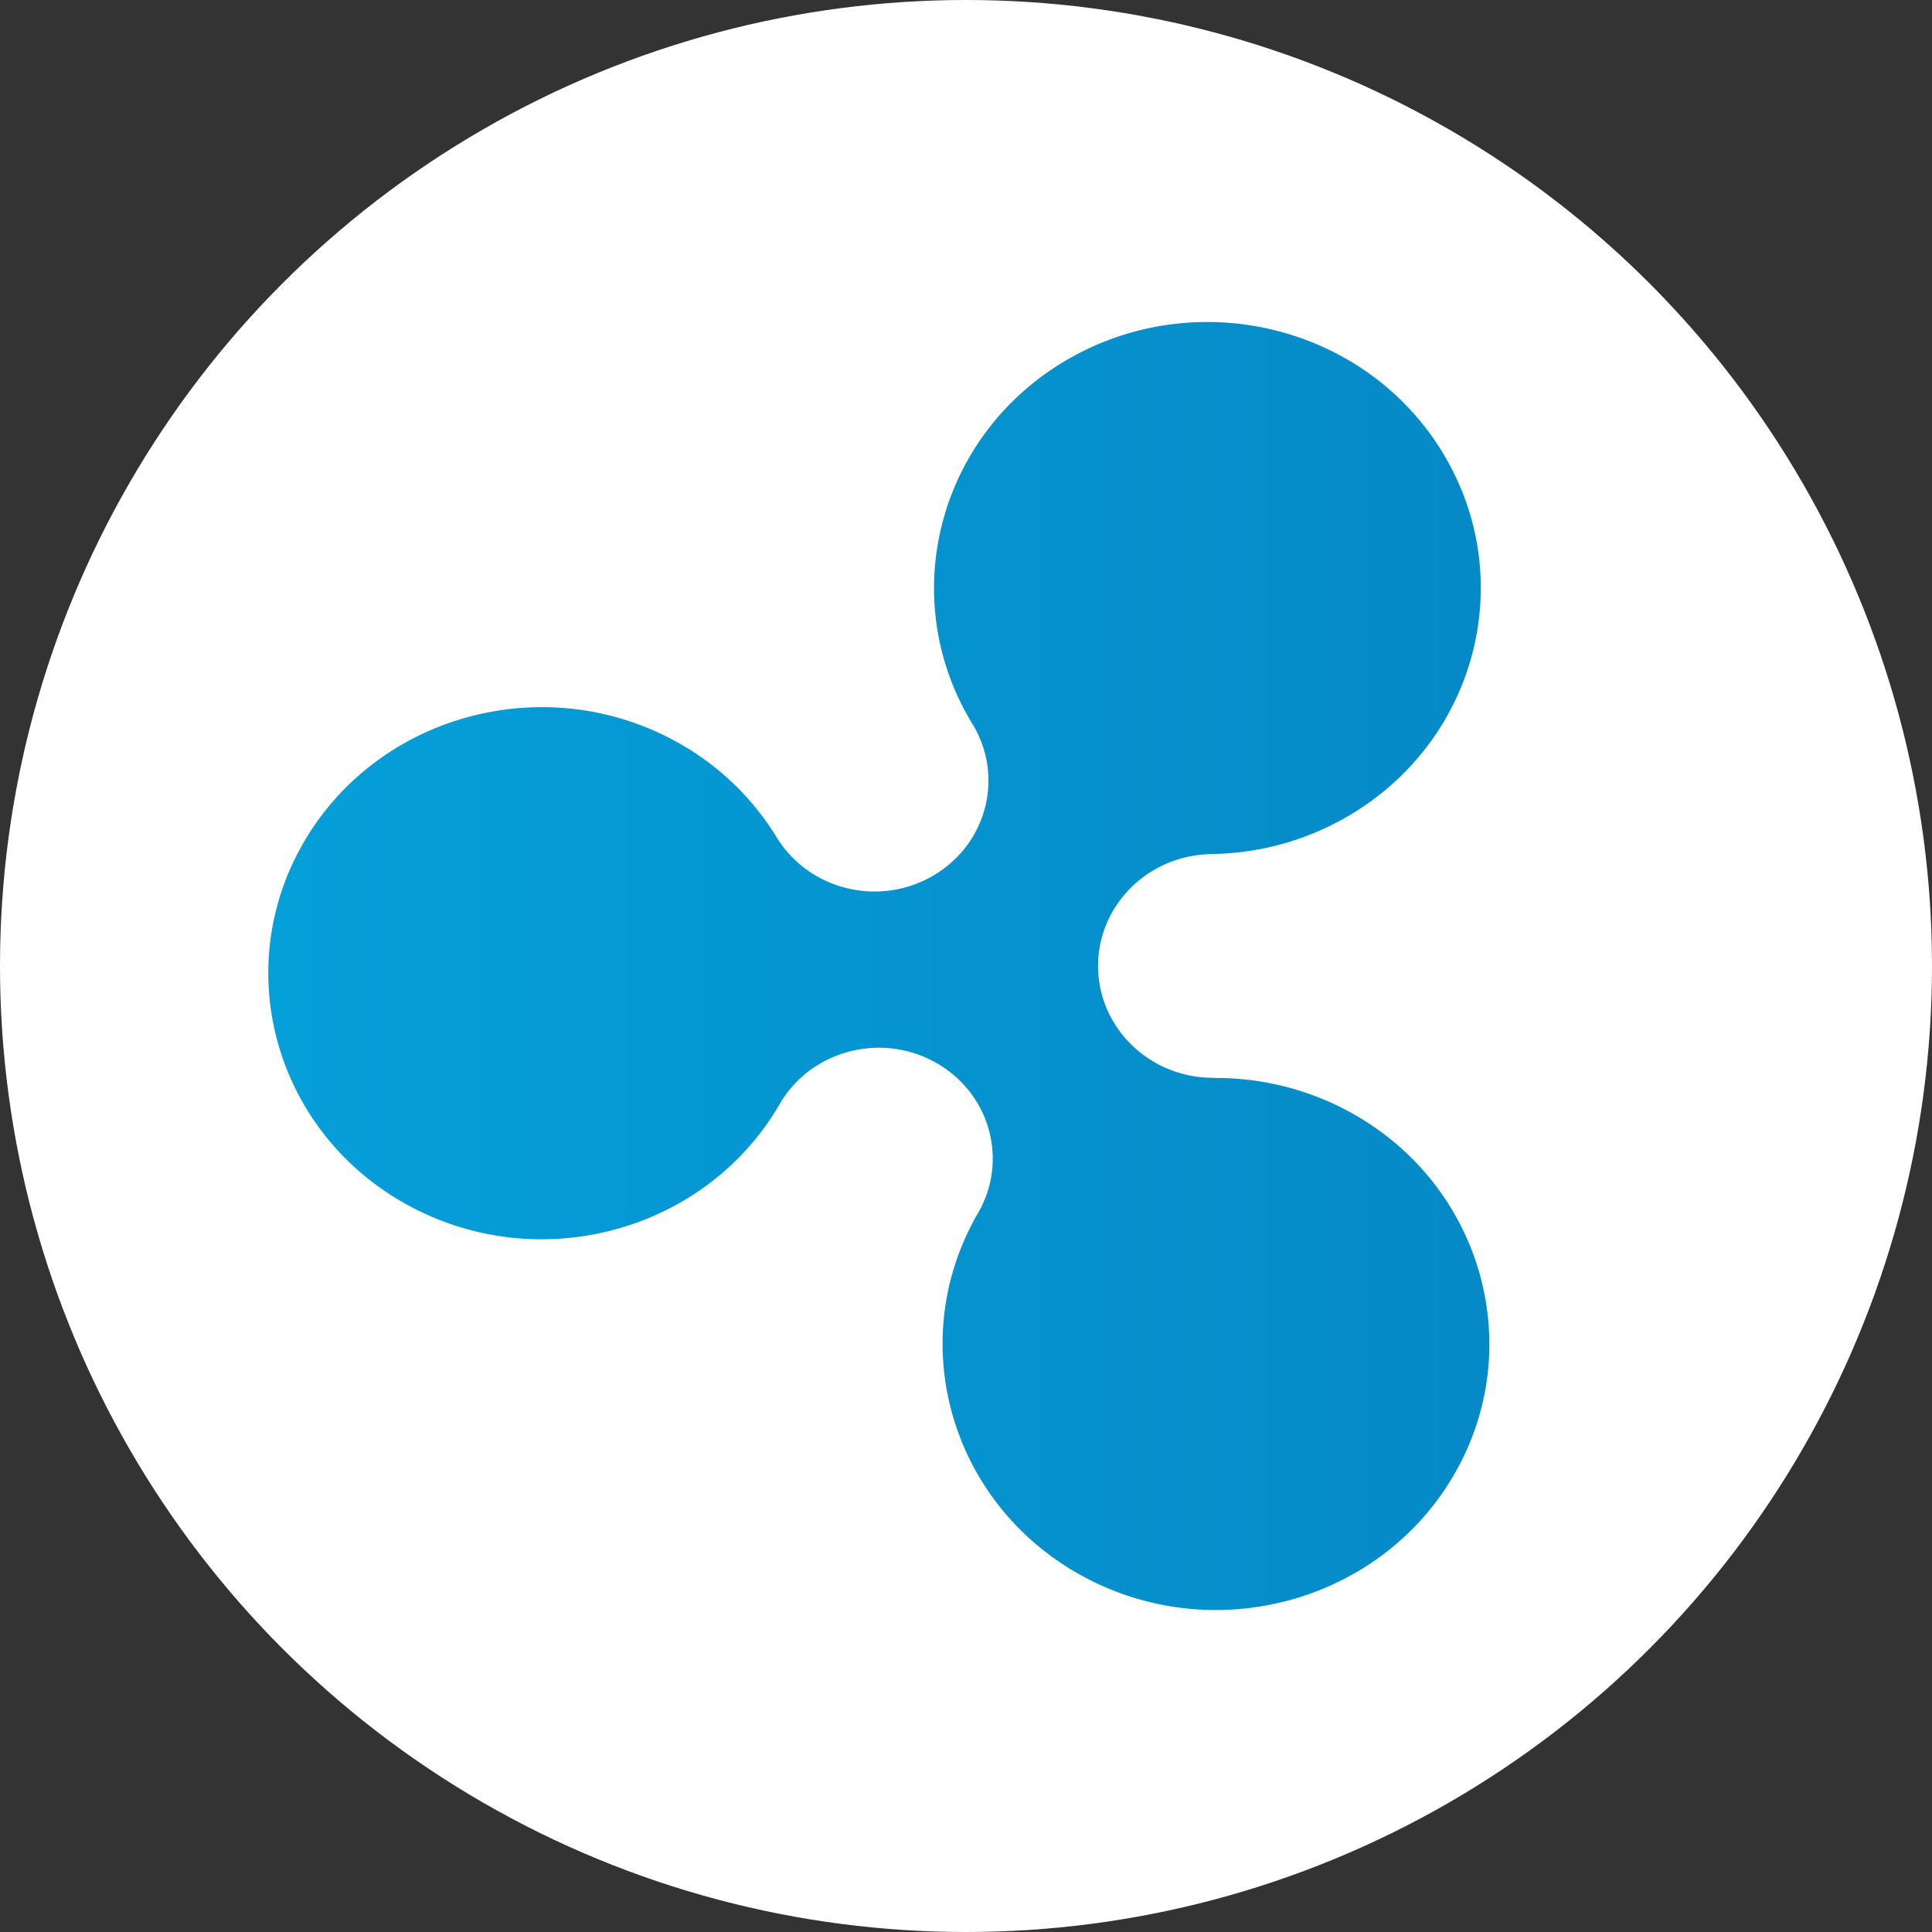 <svg xmlns="http://www.w3.org/2000/svg" width="36" height="36" viewBox="0 0 36 36">
    <rect x="0" y="0" width="36" height="36" fill="#333333" stroke="none"/>
    <defs>
        <linearGradient id="a" x1="0%" y1="50.001%" y2="50.001%">
            <stop offset="0%" stop-color="#05A0DB"/>
            <stop offset="100%" stop-color="#0589C6"/>
        </linearGradient>
    </defs>
    <g fill="none" fill-rule="evenodd">
        <circle cx="18" cy="18" r="18" fill="#FFF"/>
        <path fill="url(#a)" d="M19.895 6.697c-2.417 1.399-3.212 4.44-1.775 6.793.599.981.268 2.249-.74 2.831-.992.576-2.271.27-2.882-.678v.003a5.006 5.006 0 0 0-1.899-1.827c-2.448-1.347-5.556-.506-6.94 1.877-1.383 2.383-.52 5.408 1.93 6.754 2.45 1.347 5.555.506 6.94-1.878l.023-.043v.003c.589-.962 1.862-1.295 2.868-.741 1.02.56 1.38 1.82.804 2.813-1.385 2.384-.52 5.407 1.929 6.754 2.449 1.347 5.556.506 6.94-1.878.442-.762.655-1.59.659-2.406v-.05c-.009-1.722-.939-3.39-2.589-4.297a5.19 5.19 0 0 0-2.541-.64l.007-.004c-1.183.014-2.154-.91-2.168-2.06-.012-1.136.91-2.069 2.069-2.107l-.003-.002a5.174 5.174 0 0 0 2.574-.696c2.418-1.399 3.213-4.44 1.775-6.793C25.924 6.865 24.23 6 22.494 6c-.886 0-1.782.225-2.599.697"/>
    </g>
</svg>
